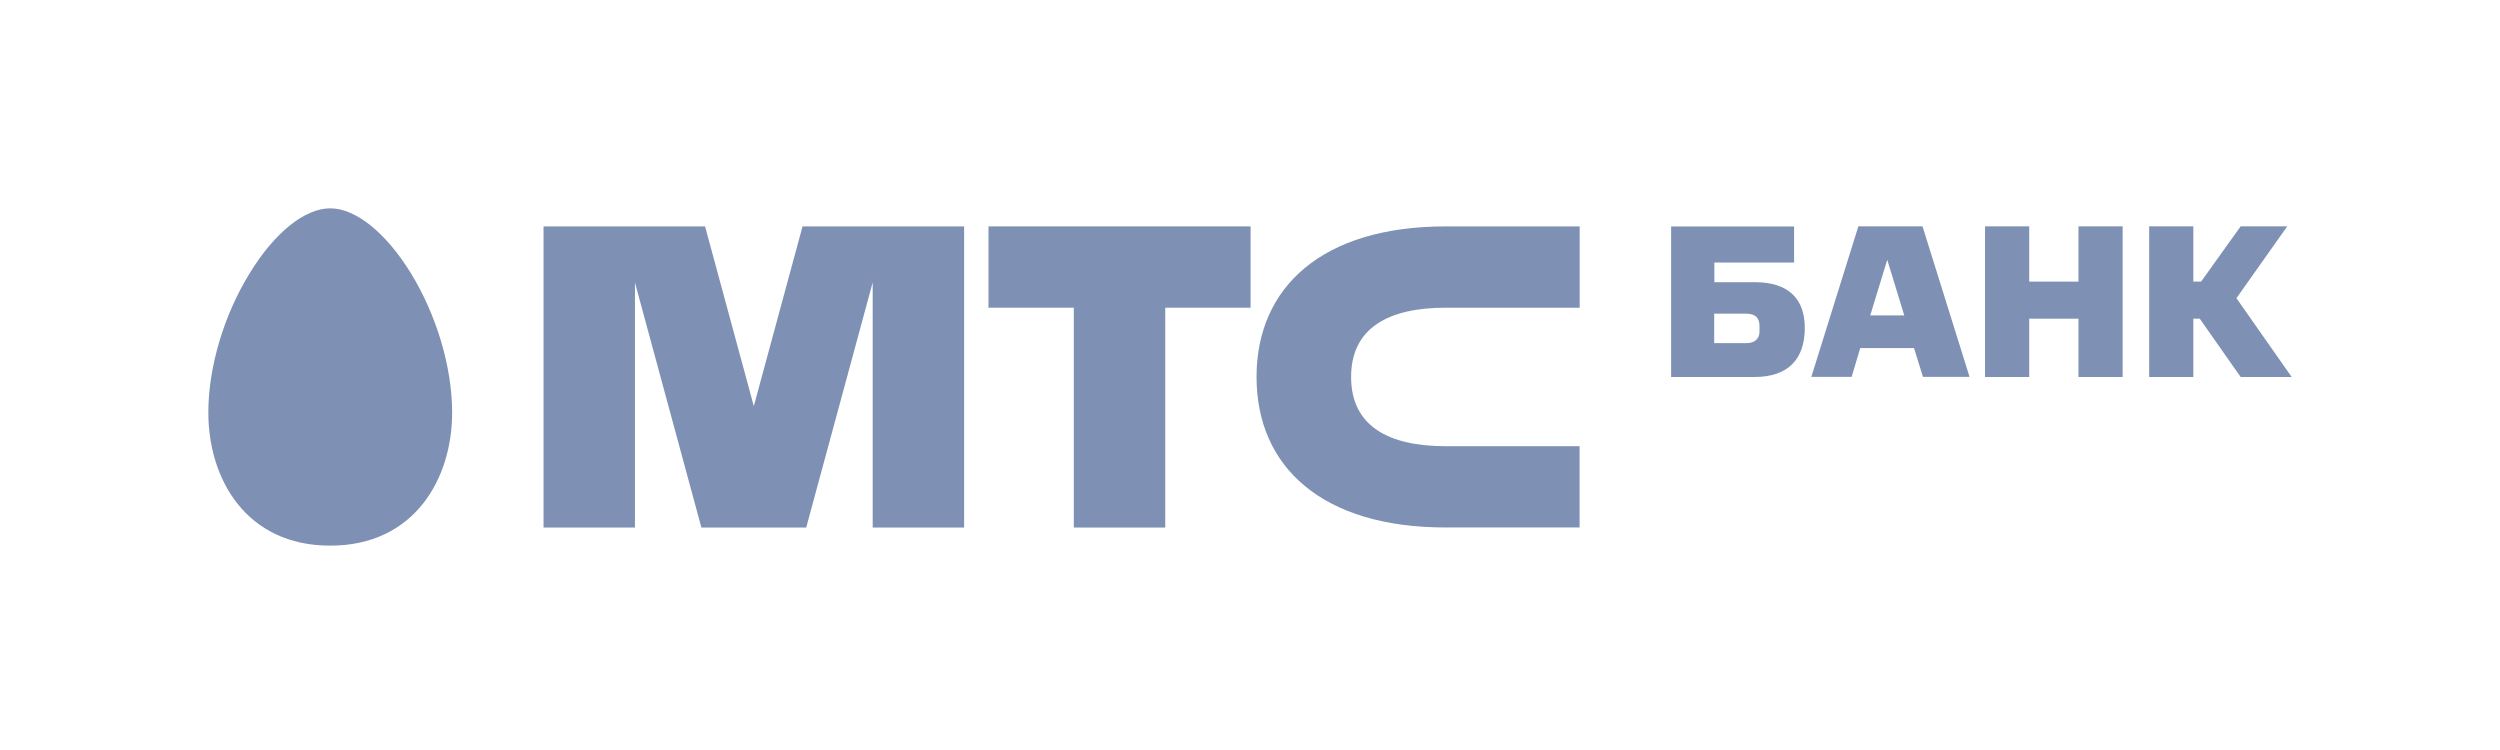 <svg width="120" height="36" viewBox="0 0 120 36" fill="none" xmlns="http://www.w3.org/2000/svg">
<path fill-rule="evenodd" clip-rule="evenodd" d="M47.447 14.77H51.543V25.322H55.932V14.77H60.028V10.867H47.447V14.77Z" fill="#7E91B4"/>
<path fill-rule="evenodd" clip-rule="evenodd" d="M69.39 14.77H75.825V10.867H69.39C63.475 10.867 60.314 13.774 60.314 18.095C60.314 22.417 63.47 25.319 69.385 25.319H75.821V21.418H69.39C66.653 21.418 64.853 20.454 64.853 18.095C64.853 15.737 66.653 14.77 69.39 14.77Z" fill="#7E91B4"/>
<path fill-rule="evenodd" clip-rule="evenodd" d="M38.522 10.867L36.183 19.495L33.843 10.867H26.09V25.322H30.478V13.565L33.667 25.322H38.698L41.889 13.557V25.322H46.278V10.867H38.522Z" fill="#7E91B4"/>
<path fill-rule="evenodd" clip-rule="evenodd" d="M15.851 26.191C11.806 26.191 10 22.984 10 19.803C10 17.632 10.742 15.129 11.987 13.111C13.182 11.16 14.629 10 15.851 10C17.072 10 18.517 11.16 19.721 13.111C20.959 15.131 21.703 17.632 21.703 19.803C21.703 22.984 19.891 26.191 15.851 26.191Z" fill="#7E91B4"/>
<path fill-rule="evenodd" clip-rule="evenodd" d="M83.83 15.057H82.282V16.47H83.83C84.222 16.47 84.456 16.272 84.456 15.905V15.643C84.456 15.265 84.254 15.057 83.83 15.057ZM84.222 18.095H80.214V10.871H86.116V12.601H82.289V13.544H84.224C85.847 13.544 86.63 14.339 86.63 15.743C86.628 17.224 85.845 18.095 84.222 18.095Z" fill="#7E91B4"/>
<path fill-rule="evenodd" clip-rule="evenodd" d="M89.771 15.14H91.405L90.588 12.469L89.771 15.14ZM92.281 10.865L94.538 18.089H92.302L91.872 16.706H89.292L88.879 18.089H86.944L89.201 10.865H92.281Z" fill="#7E91B4"/>
<path fill-rule="evenodd" clip-rule="evenodd" d="M99.767 18.095V15.297H97.402V18.095H95.282V10.865H97.402V13.517H99.767V10.865H101.887V18.095H99.767Z" fill="#7E91B4"/>
<path fill-rule="evenodd" clip-rule="evenodd" d="M105.28 13.517H105.652L107.551 10.865H109.787L107.349 14.313L110 18.095H107.551L105.588 15.297H105.28V18.095H103.16V10.865H105.28V13.517Z" fill="#7E91B4"/>
</svg>
